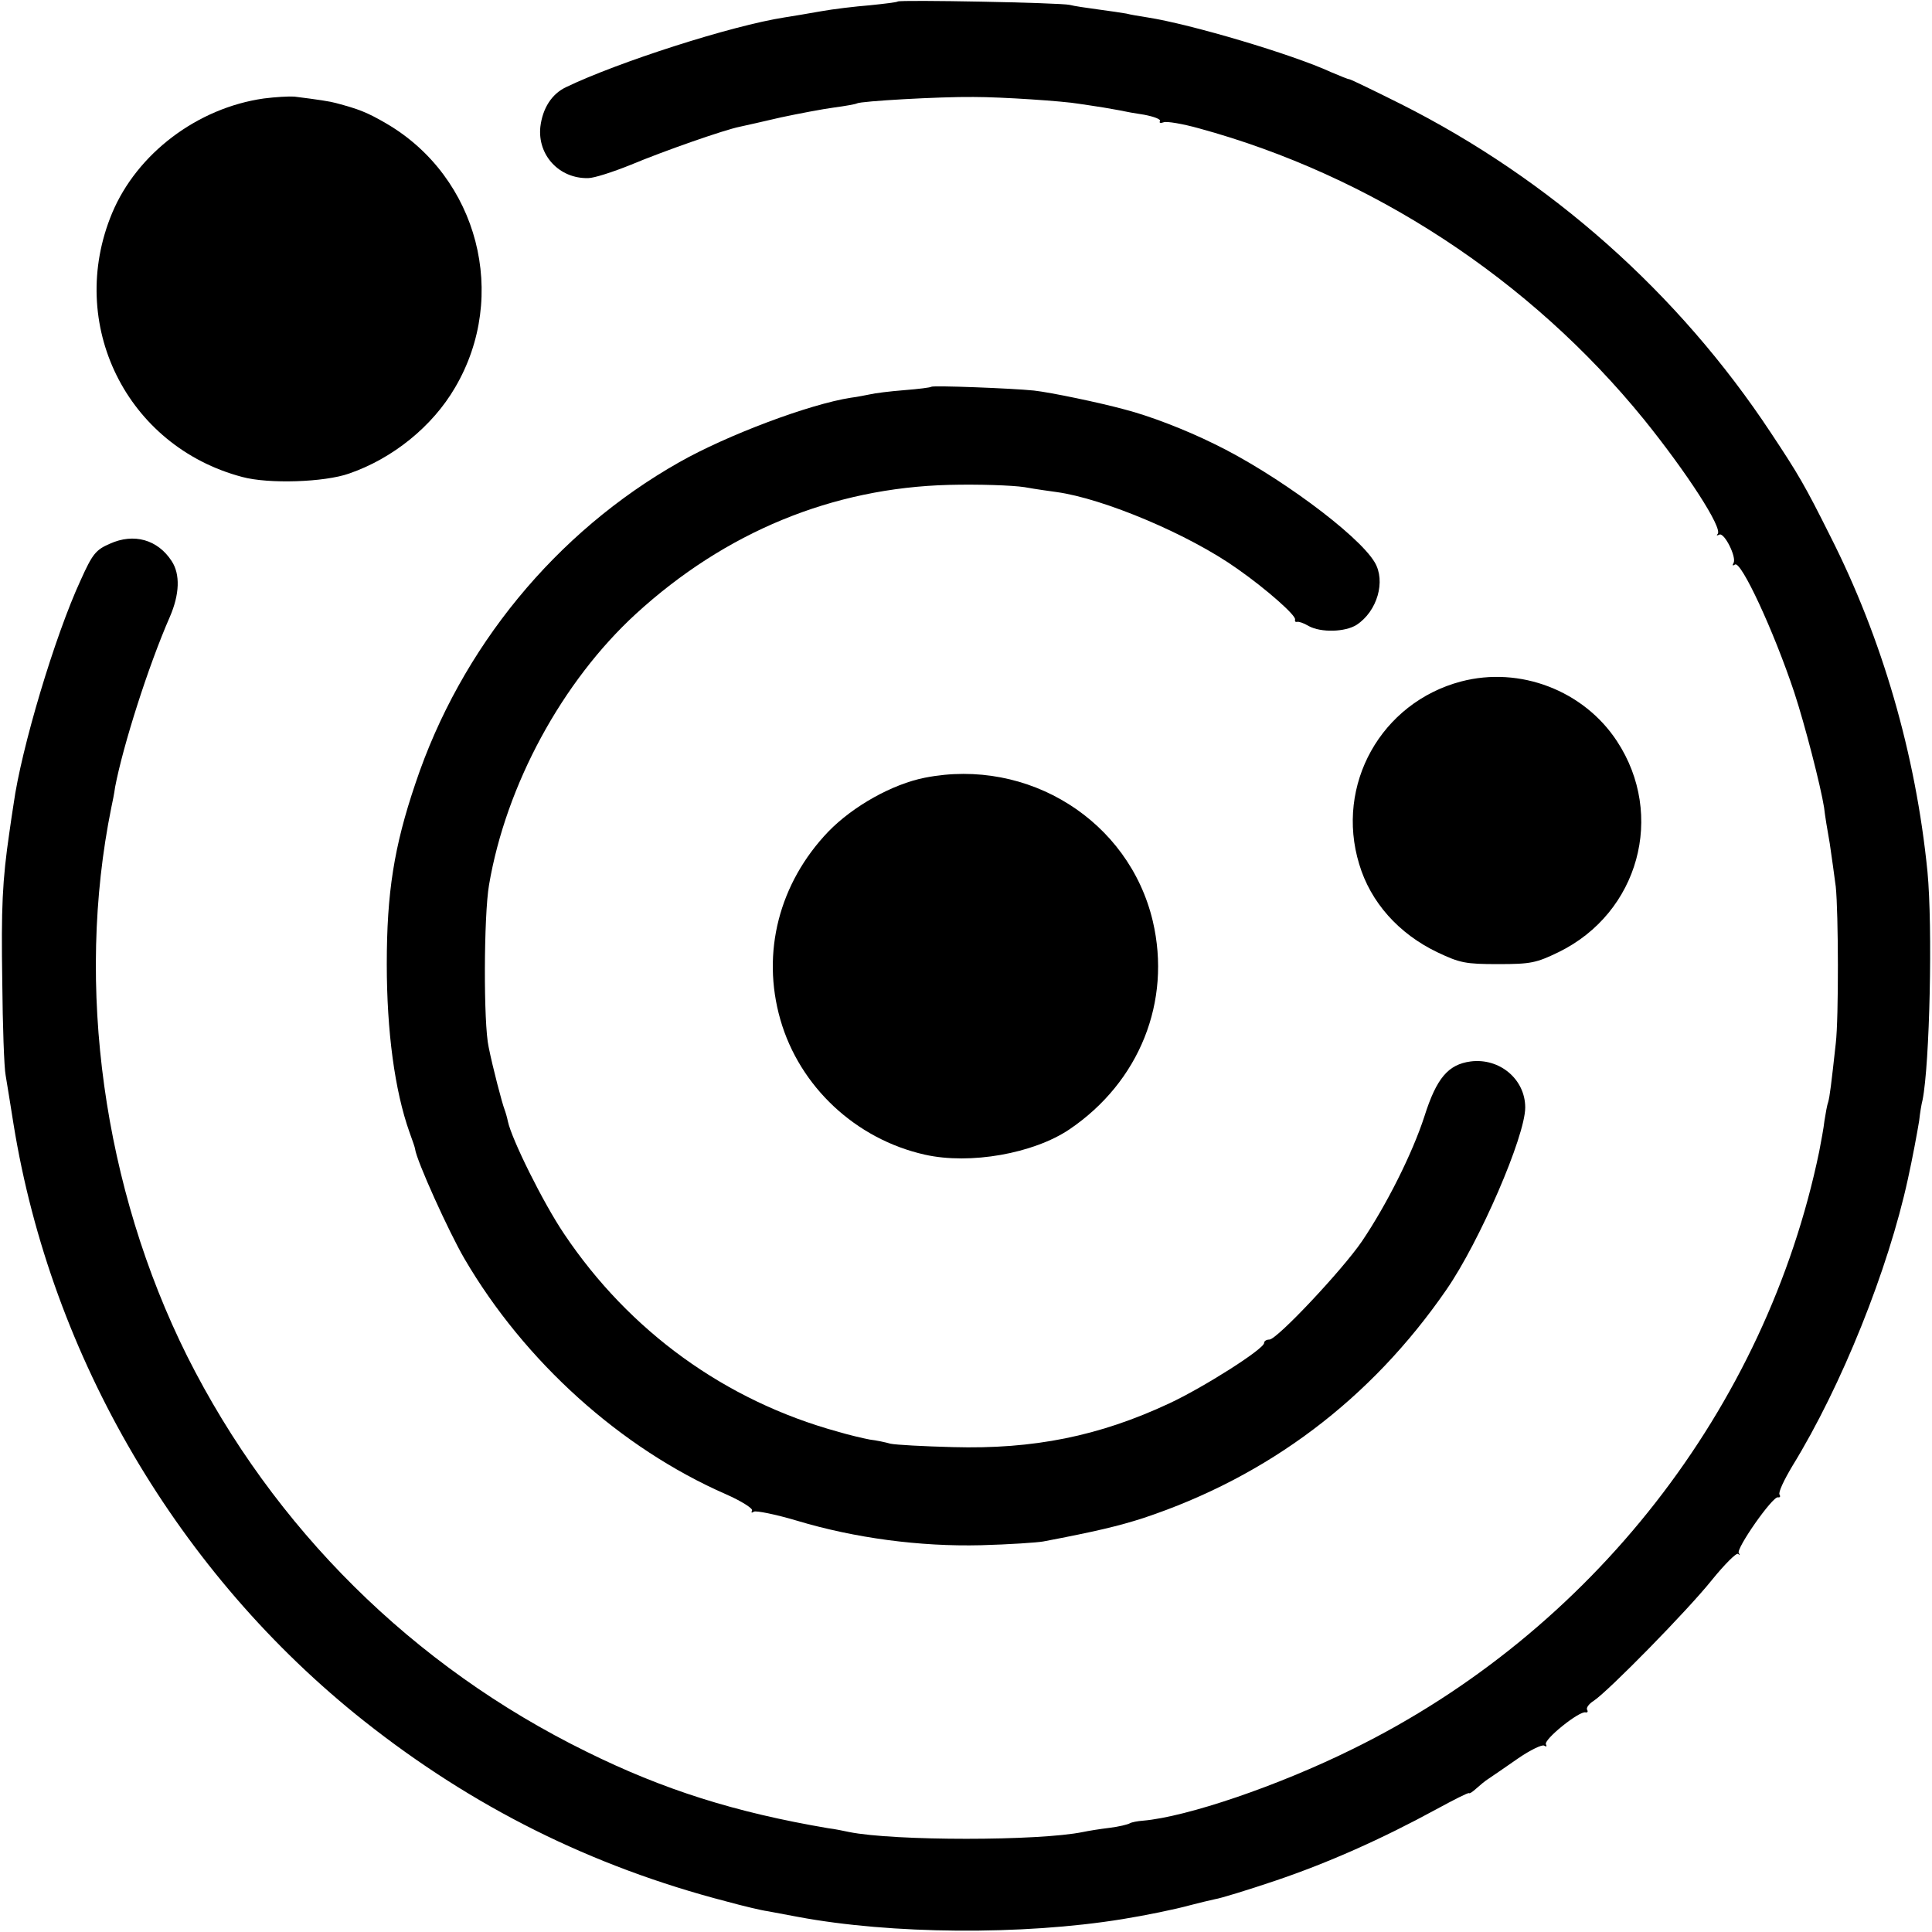 <?xml version="1.0" standalone="no"?>
<!DOCTYPE svg PUBLIC "-//W3C//DTD SVG 20010904//EN"
 "http://www.w3.org/TR/2001/REC-SVG-20010904/DTD/svg10.dtd">
<svg version="1.0" xmlns="http://www.w3.org/2000/svg"
 width="512pt" height="512pt" viewBox="0 0 512 512"
 preserveAspectRatio="xMidYMid meet">
<g transform="translate(0,512) scale(0.1,-0.1)"
fill="#000000" stroke="none">
<path d="M2379 5116 c-2 -2 -35 -6 -74 -10 -38 -3 -97 -10 -130 -16 -33 -6
-76 -13 -95 -16 -142 -22 -443 -119 -580 -185 -38 -18 -62 -56 -68 -105 -8
-75 50 -138 127 -136 15 0 65 16 112 35 91 38 249 93 289 101 14 3 63 14 110
25 47 10 110 22 140 26 30 4 58 9 61 11 10 6 219 18 309 17 76 0 239 -11 279
-18 9 -1 39 -6 66 -10 28 -5 52 -9 55 -10 3 -1 26 -5 52 -9 26 -5 45 -12 42
-17 -3 -5 2 -6 10 -3 8 3 50 -4 93 -16 458 -125 878 -400 1180 -772 113 -140
209 -288 195 -303 -4 -4 -2 -5 4 -2 13 8 47 -60 38 -75 -4 -7 -2 -8 4 -4 16
10 102 -174 157 -339 28 -85 70 -248 79 -305 2 -19 9 -62 15 -95 5 -33 12 -85
16 -115 7 -68 8 -347 0 -415 -12 -109 -16 -141 -20 -155 -3 -8 -7 -31 -10 -50
-2 -19 -9 -56 -14 -82 -141 -680 -603 -1272 -1236 -1583 -198 -98 -440 -180
-556 -190 -14 -1 -30 -4 -35 -7 -5 -3 -29 -9 -54 -12 -25 -3 -56 -8 -70 -11
-117 -24 -501 -24 -620 0 -14 3 -38 8 -55 10 -247 42 -437 102 -641 203 -460
226 -829 592 -1058 1048 -222 445 -297 981 -201 1454 3 14 8 38 10 54 21 110
88 321 145 451 26 60 28 113 5 148 -37 57 -100 75 -164 46 -37 -16 -46 -27
-77 -96 -69 -149 -158 -448 -178 -594 -3 -19 -8 -52 -11 -74 -19 -129 -22
-202 -19 -395 1 -118 5 -231 9 -250 3 -19 13 -78 21 -130 100 -617 438 -1192
929 -1581 288 -228 602 -385 960 -478 44 -12 94 -24 110 -26 17 -3 53 -10 80
-15 246 -46 594 -49 859 -6 62 10 140 26 180 37 23 6 52 13 66 16 14 2 86 24
160 49 139 47 281 110 426 189 46 25 85 45 87 43 2 -2 10 4 19 12 9 8 24 21
34 27 11 7 45 31 77 53 32 22 63 37 69 34 6 -4 8 -2 5 3 -8 12 89 90 105 85 5
-1 7 2 4 7 -3 5 5 16 18 24 40 27 248 239 312 319 34 42 66 74 70 70 5 -4 6
-3 2 2 -9 10 90 152 104 148 5 -1 7 2 4 7 -4 6 12 39 34 76 131 213 254 521
306 760 12 54 25 124 30 155 2 19 6 44 9 55 19 95 27 458 13 605 -31 311 -120
618 -258 890 -67 134 -84 163 -157 273 -245 371 -585 672 -980 871 -72 36
-134 66 -137 66 -4 0 -25 9 -49 19 -102 47 -371 127 -487 145 -19 3 -44 7 -55
10 -11 2 -45 7 -75 11 -30 4 -64 9 -75 12 -25 6 -450 14 -456 9z"/>
<path d="M699 4859 c-176 -25 -336 -146 -402 -304 -122 -293 38 -618 345 -699
70 -19 218 -14 283 9 116 40 221 125 281 228 143 243 61 557 -181 699 -53 31
-75 39 -135 55 -14 4 -46 9 -110 17 -14 1 -50 -1 -81 -5z"/>
<path d="M2468 4095 c-2 -2 -34 -6 -72 -9 -38 -3 -78 -8 -90 -11 -11 -2 -34
-7 -51 -9 -110 -17 -328 -99 -455 -171 -327 -185 -579 -492 -699 -851 -57
-168 -76 -290 -76 -479 0 -178 21 -335 60 -445 8 -22 15 -42 15 -45 4 -31 89
-219 131 -291 159 -272 414 -502 693 -624 41 -18 72 -38 69 -43 -3 -6 -1 -7 5
-3 6 3 57 -7 114 -24 153 -46 325 -69 488 -65 74 2 149 7 165 10 137 26 200
41 265 62 331 110 603 315 803 605 88 127 209 407 209 483 0 75 -68 132 -145
122 -59 -8 -90 -44 -122 -145 -32 -99 -101 -236 -166 -332 -52 -76 -225 -260
-245 -260 -8 0 -14 -4 -14 -9 0 -16 -161 -118 -251 -160 -186 -87 -360 -122
-574 -116 -77 2 -151 6 -165 9 -14 4 -38 9 -55 11 -16 3 -55 12 -85 21 -298
82 -552 266 -725 524 -56 83 -139 251 -149 298 -2 10 -6 24 -9 32 -6 15 -31
110 -42 165 -14 62 -13 349 1 430 45 265 194 539 389 718 237 217 521 334 830
342 77 2 167 -1 200 -6 33 -6 71 -11 85 -13 124 -17 351 -112 480 -204 77 -54
156 -124 152 -134 -1 -5 1 -7 6 -6 4 1 17 -3 30 -11 33 -18 97 -16 127 3 55
36 78 116 48 166 -44 74 -264 236 -426 314 -77 38 -171 74 -237 91 -66 18
-195 45 -240 50 -58 6 -268 14 -272 10z"/>
<path d="M3872 3314 c-212 -56 -334 -274 -270 -484 30 -101 105 -185 208 -234
59 -28 74 -31 160 -31 87 0 101 3 161 32 212 104 283 363 154 559 -88 134
-257 199 -413 158z"/>
<path d="M2451 3059 c-86 -17 -190 -75 -256 -143 -130 -136 -178 -320 -127
-498 51 -178 200 -317 383 -358 120 -27 288 3 383 67 186 126 271 339 221 552
-63 266 -330 434 -604 380z"/>
</g>
</svg>
